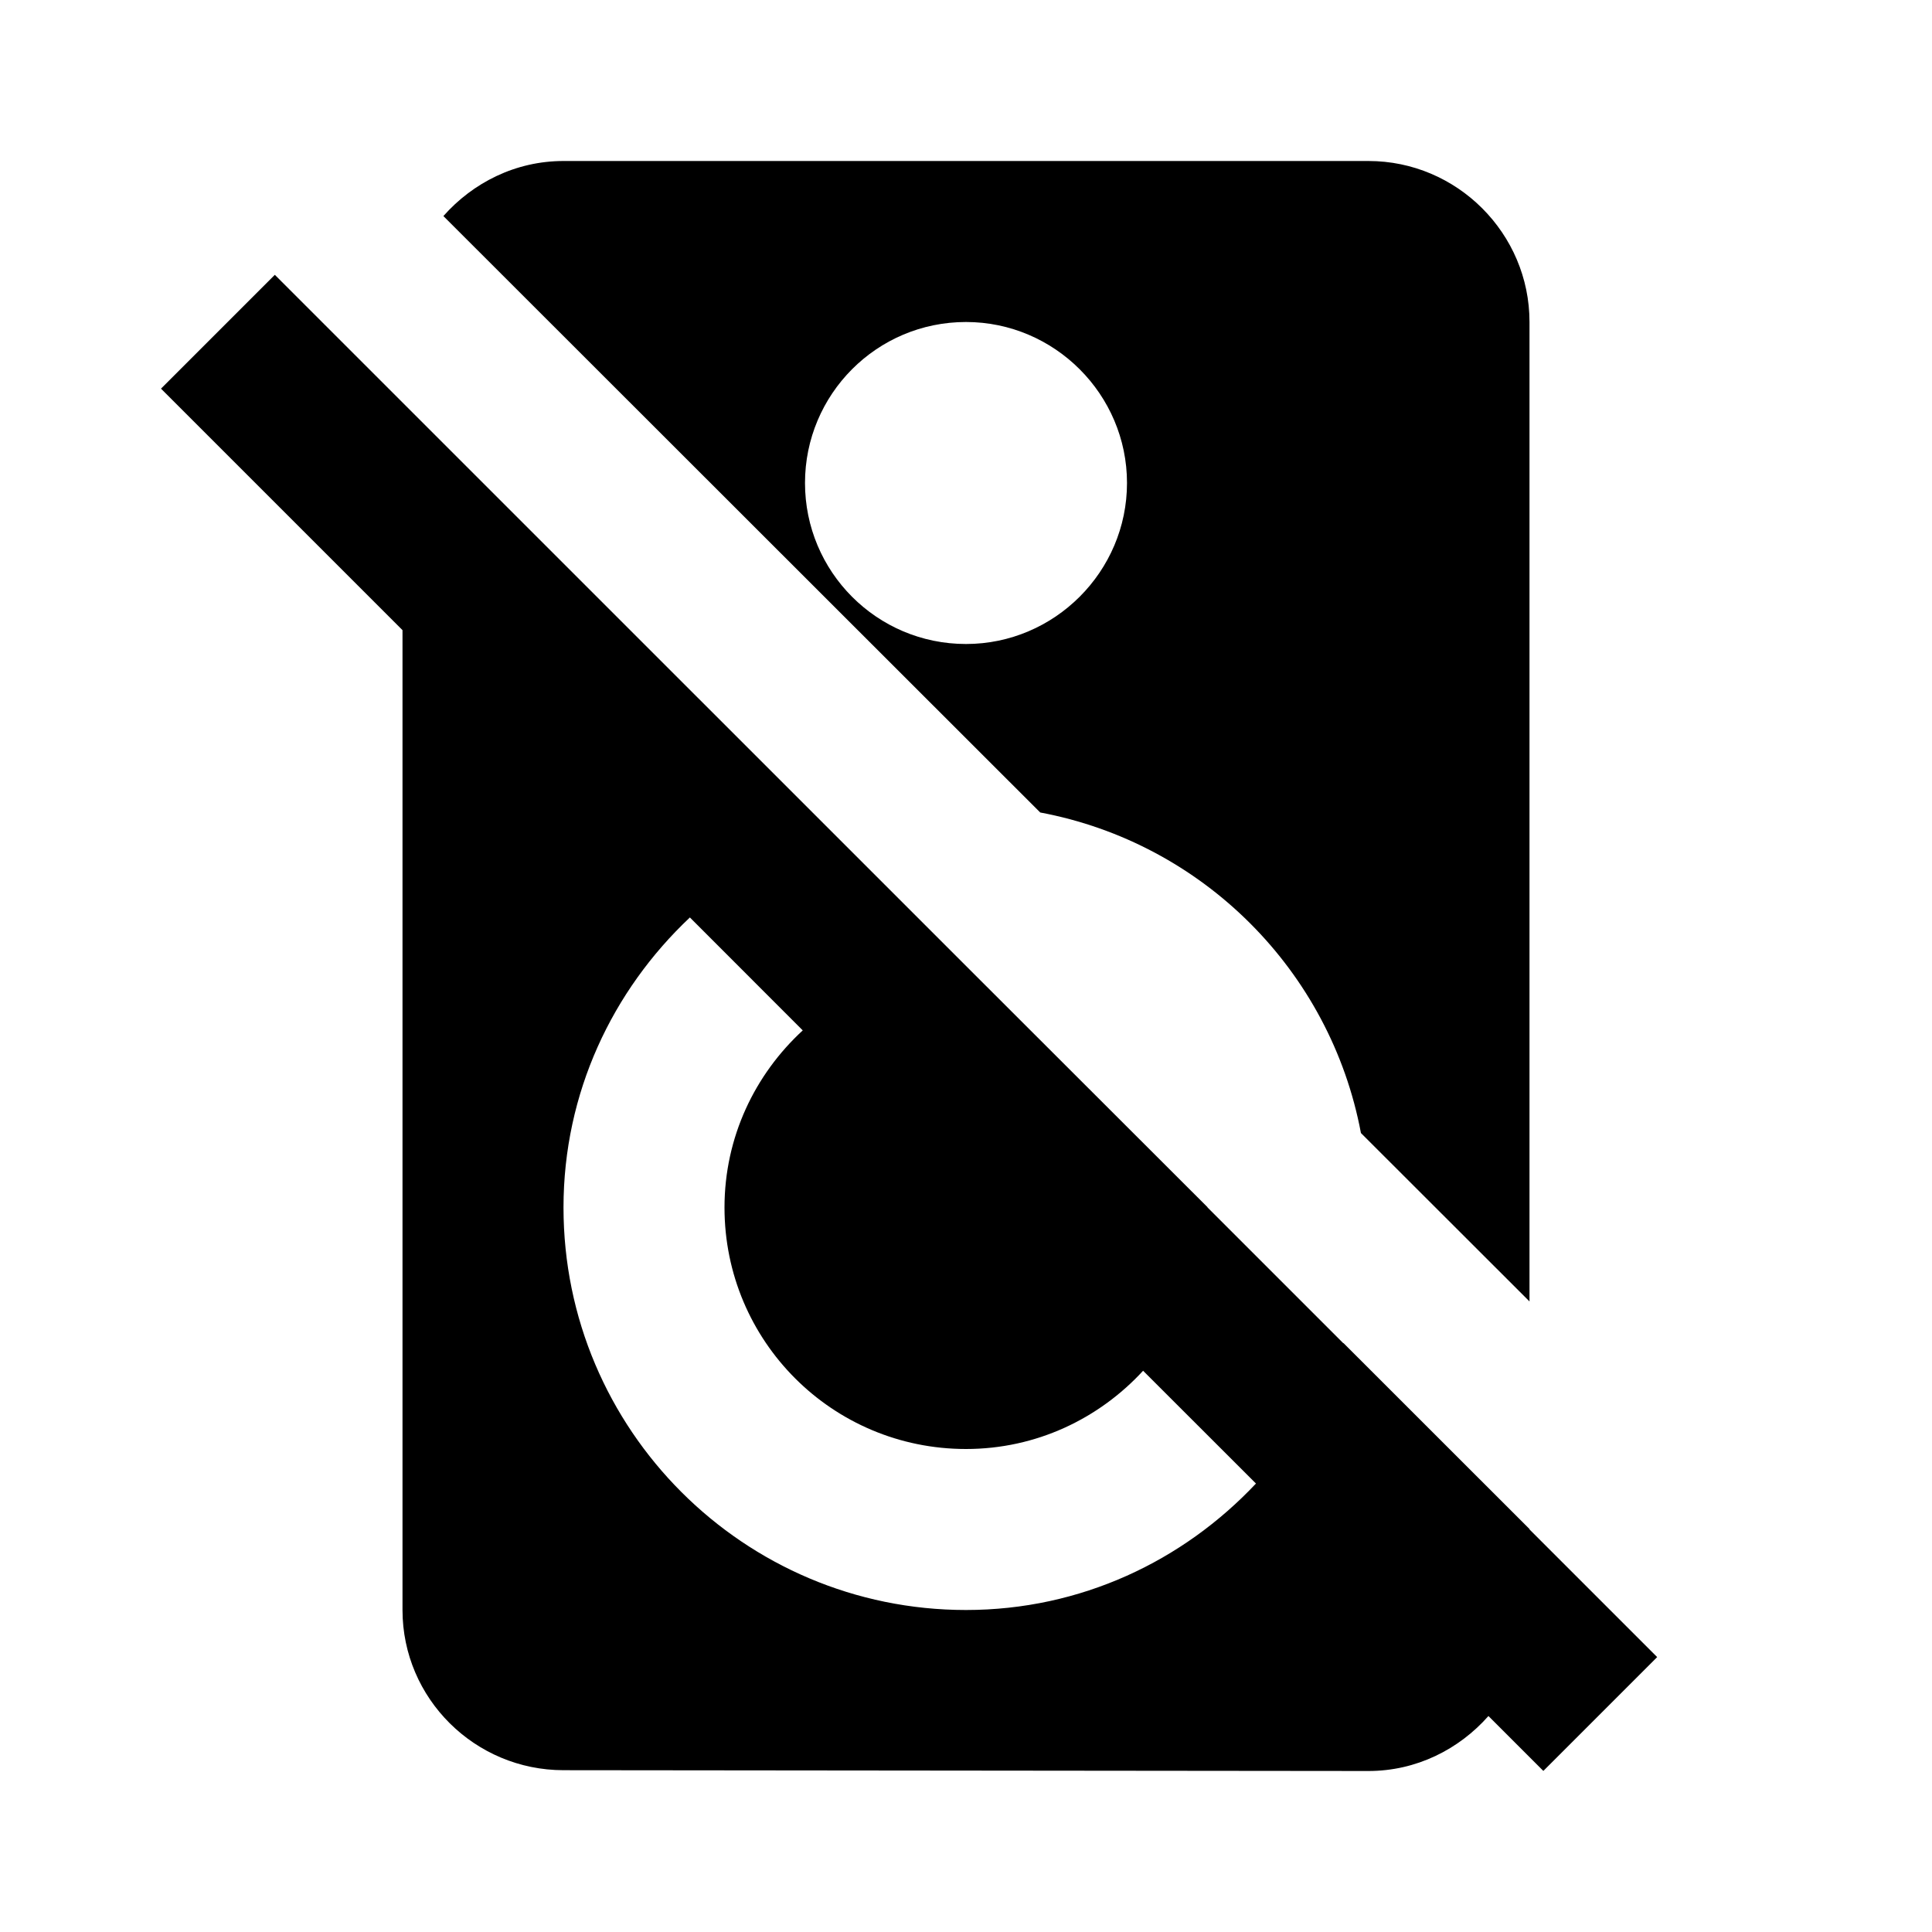 <svg version="1.1" id="master" xmlns="http://www.w3.org/2000/svg" xmlns:xlink="http://www.w3.org/1999/xlink" x="0px" y="0px"
	 width="24px" height="24px" viewBox="0 0 24 24" enable-background="new 0 0 24 24" xml:space="preserve">
<rect fill="none" width="24" height="24"/>
<path d="M16.906,14.075L19,16.167V4c0-1.1-0.9-2-2-2H7C6.405,2,5.875,2.269,5.508,2.684l7.414,7.409
	C14.94,10.471,16.527,12.057,16.906,14.075z M10,6c0-1.1,0.89-2,2-2c1.1,0,2,0.9,2,2s-0.9,2-2,2C10.89,8,10,7.1,10,6z
	 M20.586,20.585L19,18.999v-0.005l-2.312-2.311c0,0.001-0.001,0.002-0.001,0.003L15,14.999c0-0.001,0-0.002,0-0.003L12.001,12
	c0,0,0,0,0,0L3.414,3.414L2,4.828l3,3V20c0,1.1,0.9,1.99,2,1.99L17,22c0.594,0,1.123-0.268,1.49-0.683l0.682,0.682L20.586,20.585z
	 M12,20c-2.76,0-5-2.24-5-5c0-1.426,0.609-2.697,1.57-3.603L9.972,12.8C9.378,13.347,9,14.126,9,15c0,1.66,1.34,3,3,3
	c0.874,0,1.653-0.378,2.2-0.972l1.402,1.401C14.697,19.391,13.426,20,12,20z"/>
</svg>
